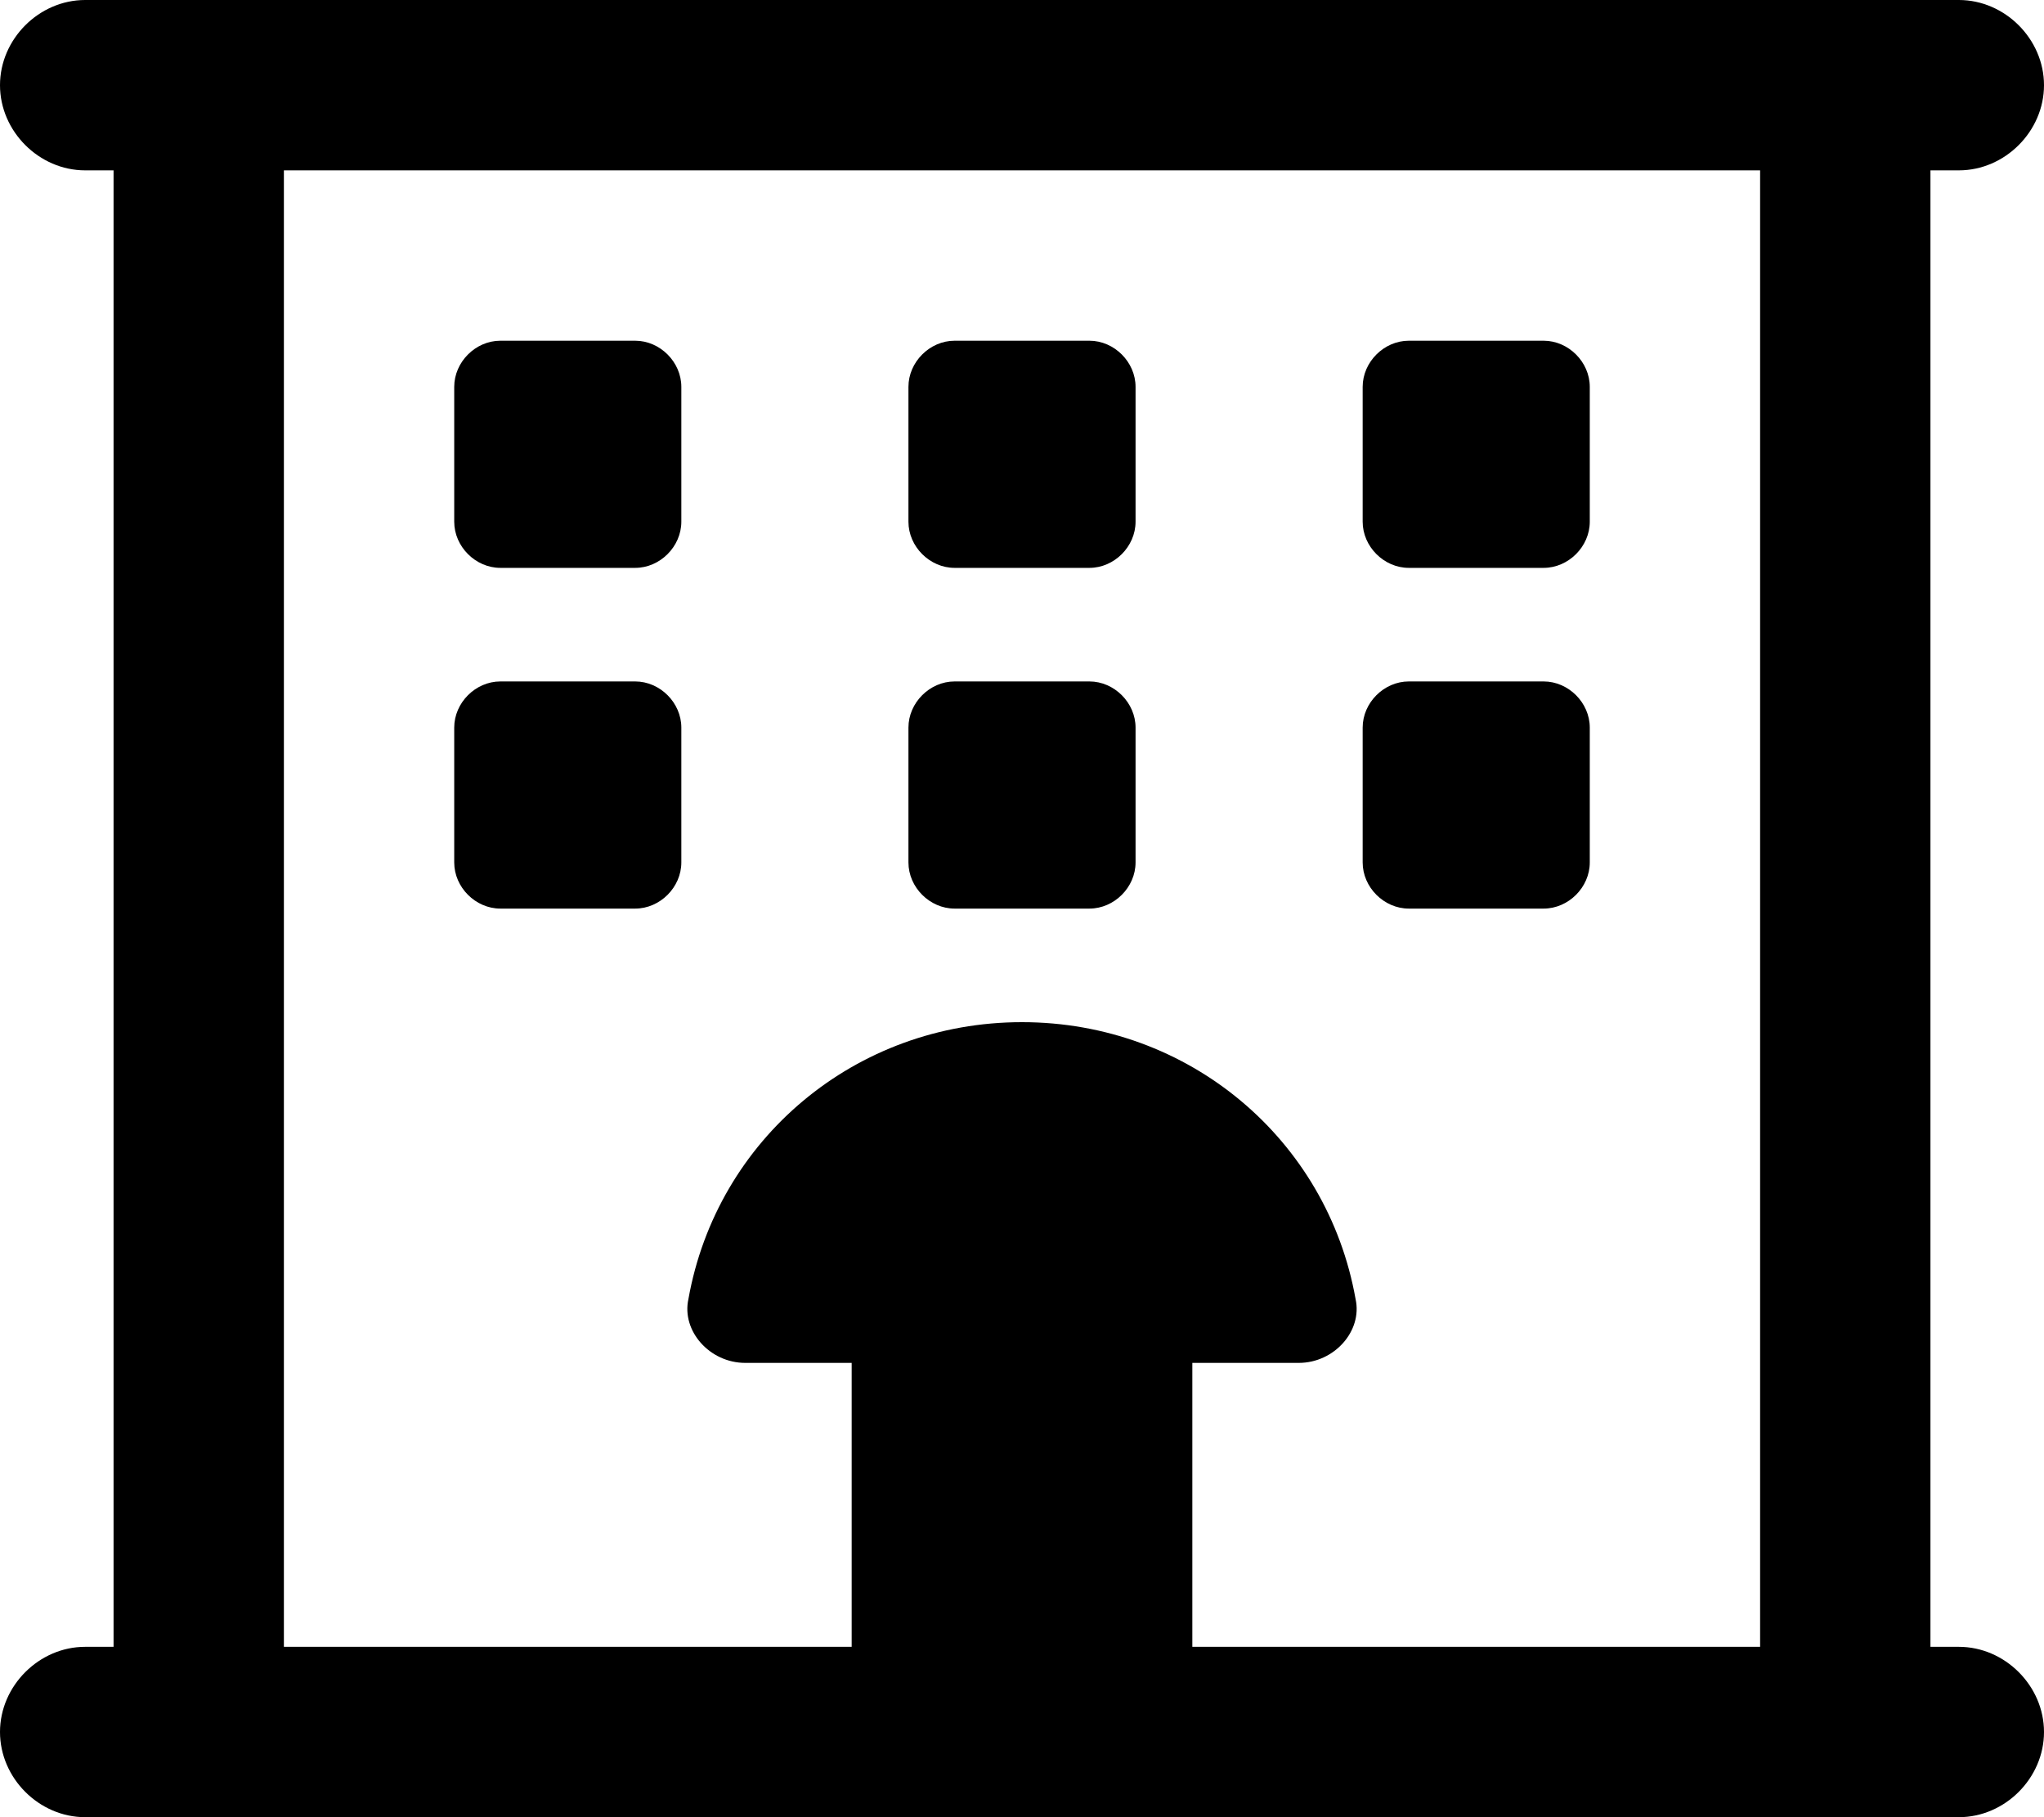 <svg xmlns="http://www.w3.org/2000/svg" viewBox="0 0 576 512"><!-- Font Awesome Pro 6.0.0-alpha1 by @fontawesome - https://fontawesome.com License - https://fontawesome.com/license (Commercial License) --><path d="M269 256H307C314 256 320 250 320 243V205C320 198 314 192 307 192H269C262 192 256 198 256 205V243C256 250 262 256 269 256ZM397 160H435C442 160 448 154 448 147V109C448 102 442 96 435 96H397C390 96 384 102 384 109V147C384 154 390 160 397 160ZM397 256H435C442 256 448 250 448 243V205C448 198 442 192 435 192H397C390 192 384 198 384 205V243C384 250 390 256 397 256ZM269 160H307C314 160 320 154 320 147V109C320 102 314 96 307 96H269C262 96 256 102 256 109V147C256 154 262 160 269 160ZM552 464H544V48H552C565 48 576 37 576 24C576 11 565 0 552 0H24C11 0 0 11 0 24C0 37 11 48 24 48H32V464H24C11 464 0 475 0 488C0 501 11 512 24 512H552C565 512 576 501 576 488C576 475 565 464 552 464ZM496 464H336V384H366C376 384 384 375 382 366C374 321 335 288 288 288S202 321 194 366C192 375 200 384 210 384H240V464H80V48H496V464ZM141 256H179C186 256 192 250 192 243V205C192 198 186 192 179 192H141C134 192 128 198 128 205V243C128 250 134 256 141 256ZM141 160H179C186 160 192 154 192 147V109C192 102 186 96 179 96H141C134 96 128 102 128 109V147C128 154 134 160 141 160Z"/></svg>